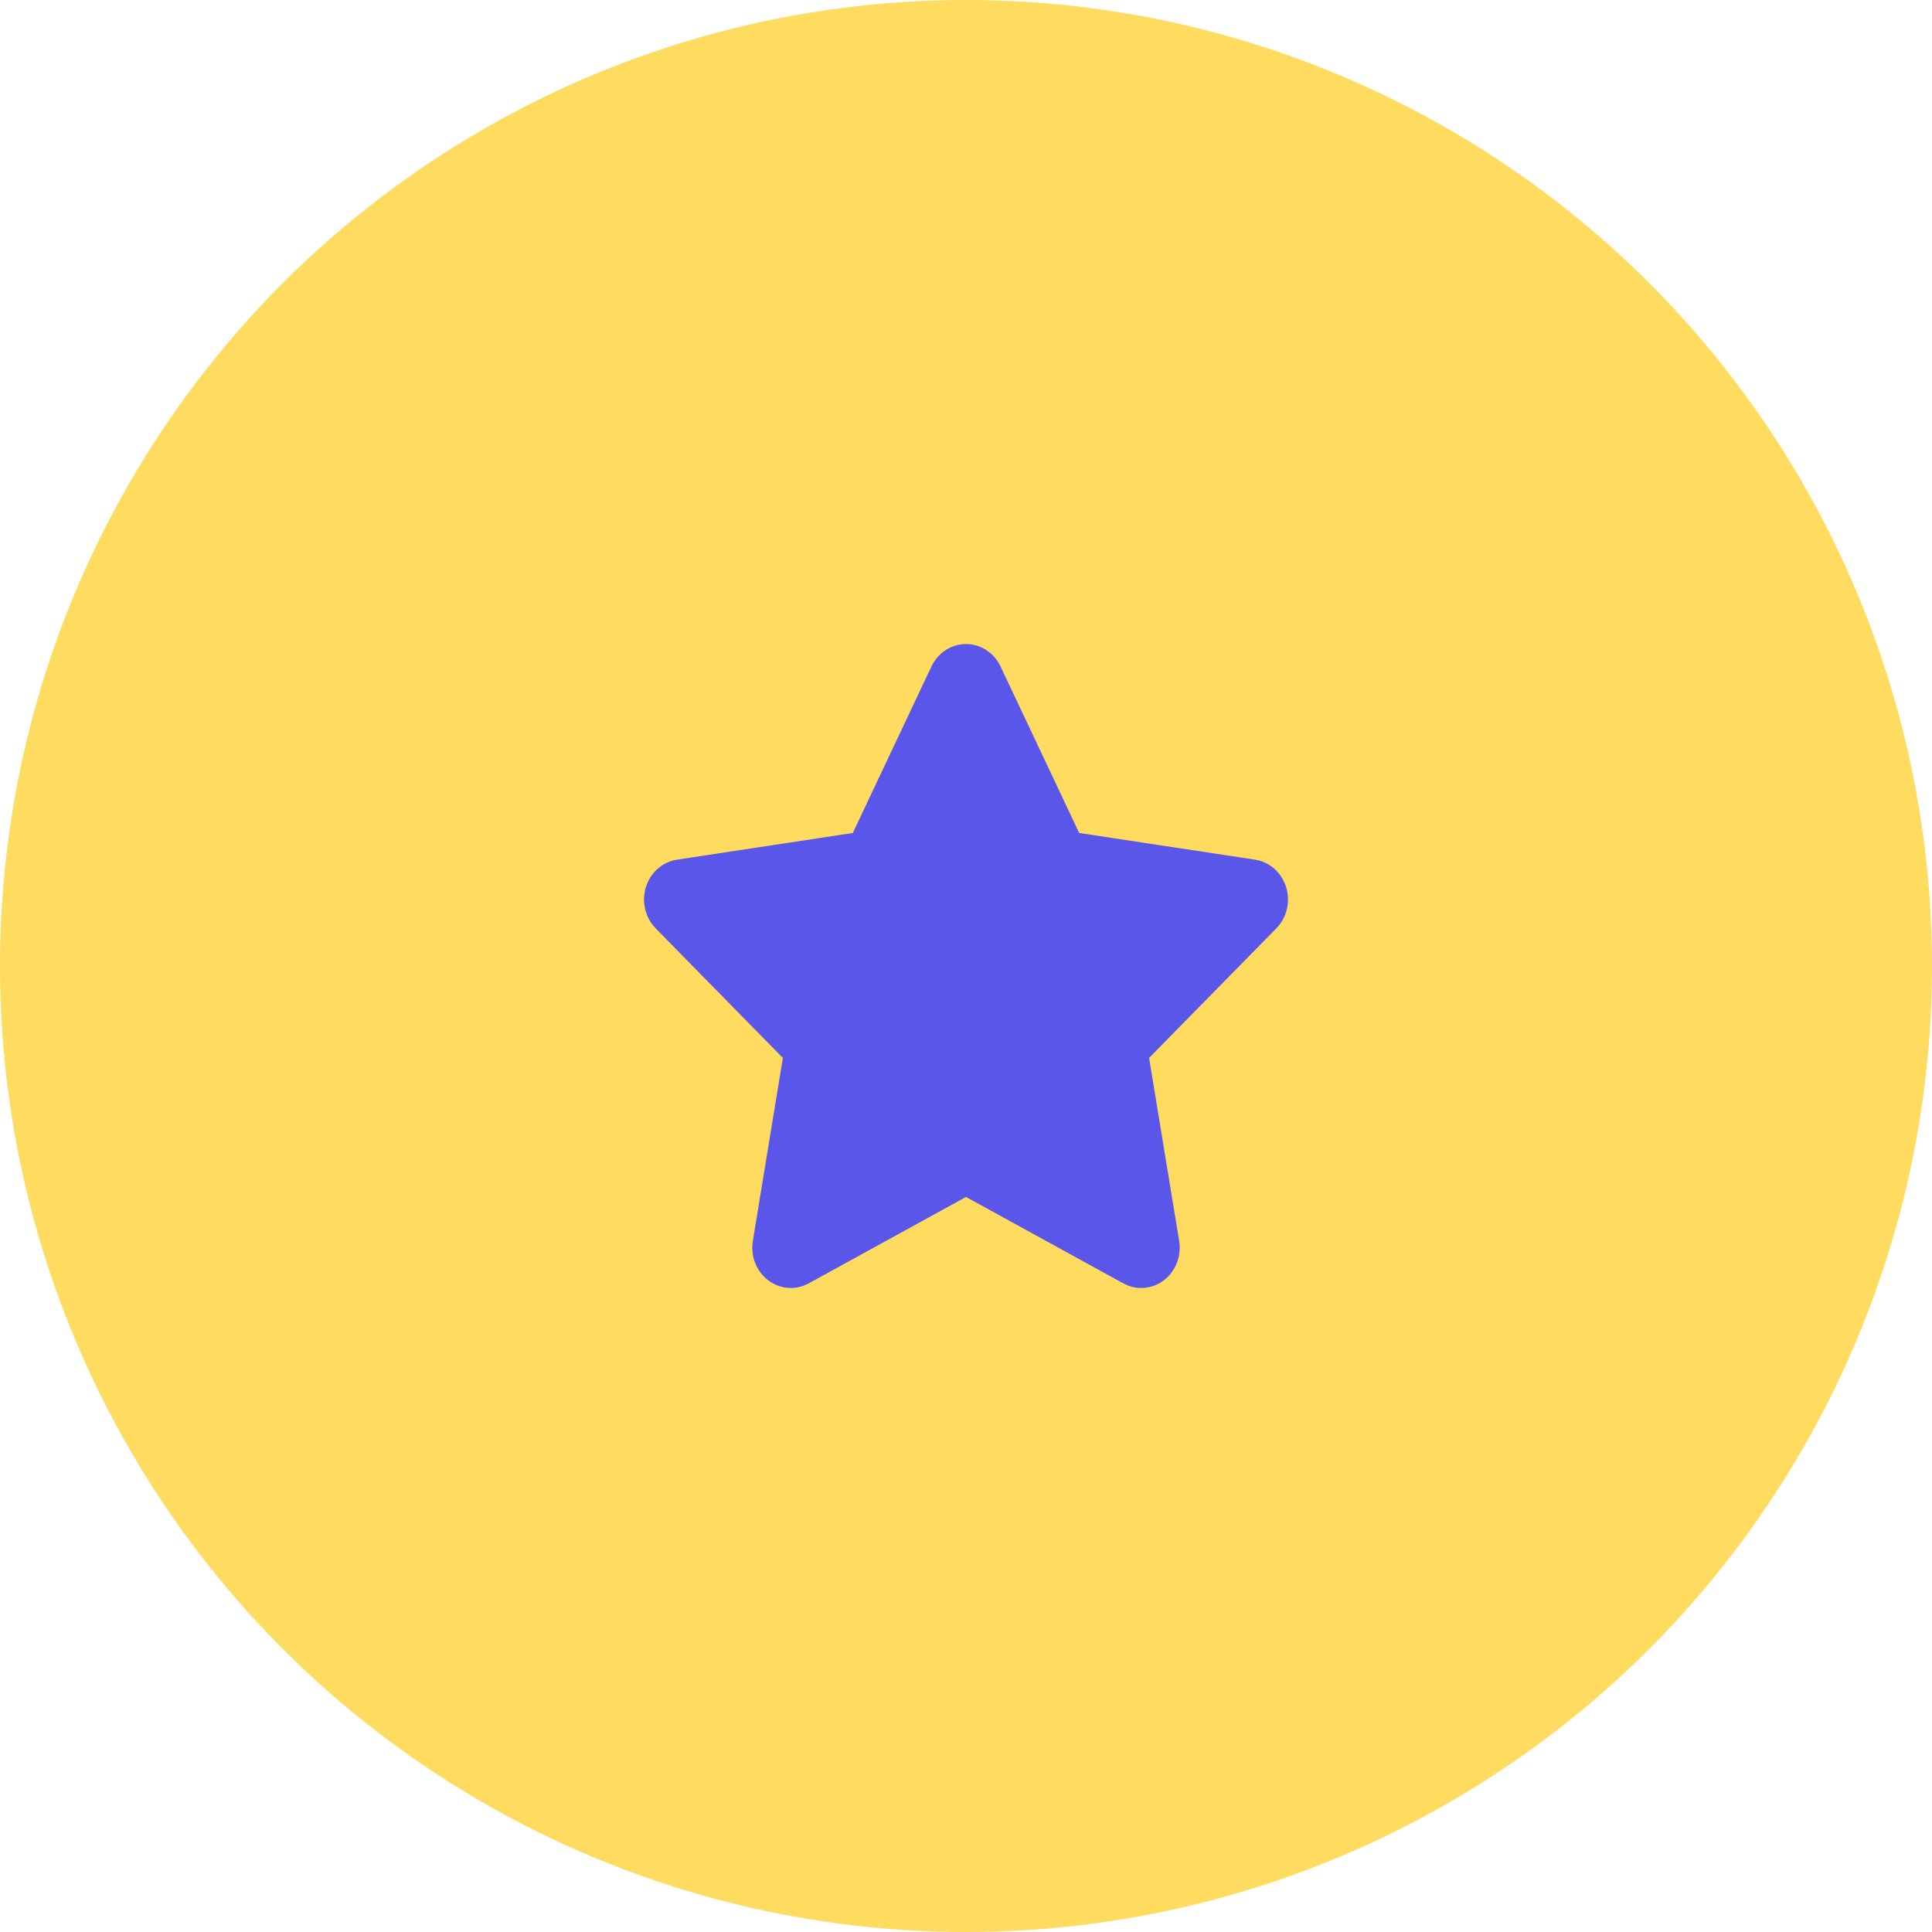<svg width="48" height="48" viewBox="0 0 48 48" fill="none" xmlns="http://www.w3.org/2000/svg">
<circle cx="24" cy="24" r="24" fill="#FFDC60"/>
<path fill-rule="evenodd" clip-rule="evenodd" d="M24 29.738L20.092 31.885C19.625 32.142 19.046 31.954 18.8 31.465C18.702 31.271 18.669 31.048 18.704 30.831L19.45 26.284L16.289 23.064C15.911 22.678 15.903 22.045 16.272 21.65C16.419 21.492 16.611 21.39 16.819 21.358L21.188 20.695L23.142 16.558C23.376 16.062 23.95 15.859 24.423 16.104C24.612 16.201 24.765 16.36 24.858 16.558L26.812 20.695L31.181 21.358C31.704 21.438 32.066 21.945 31.99 22.491C31.96 22.709 31.862 22.91 31.711 23.064L28.549 26.284L29.296 30.831C29.385 31.375 29.035 31.892 28.515 31.985C28.307 32.023 28.094 31.987 27.908 31.885L24 29.738Z" fill="#5956E9"/>
</svg>
